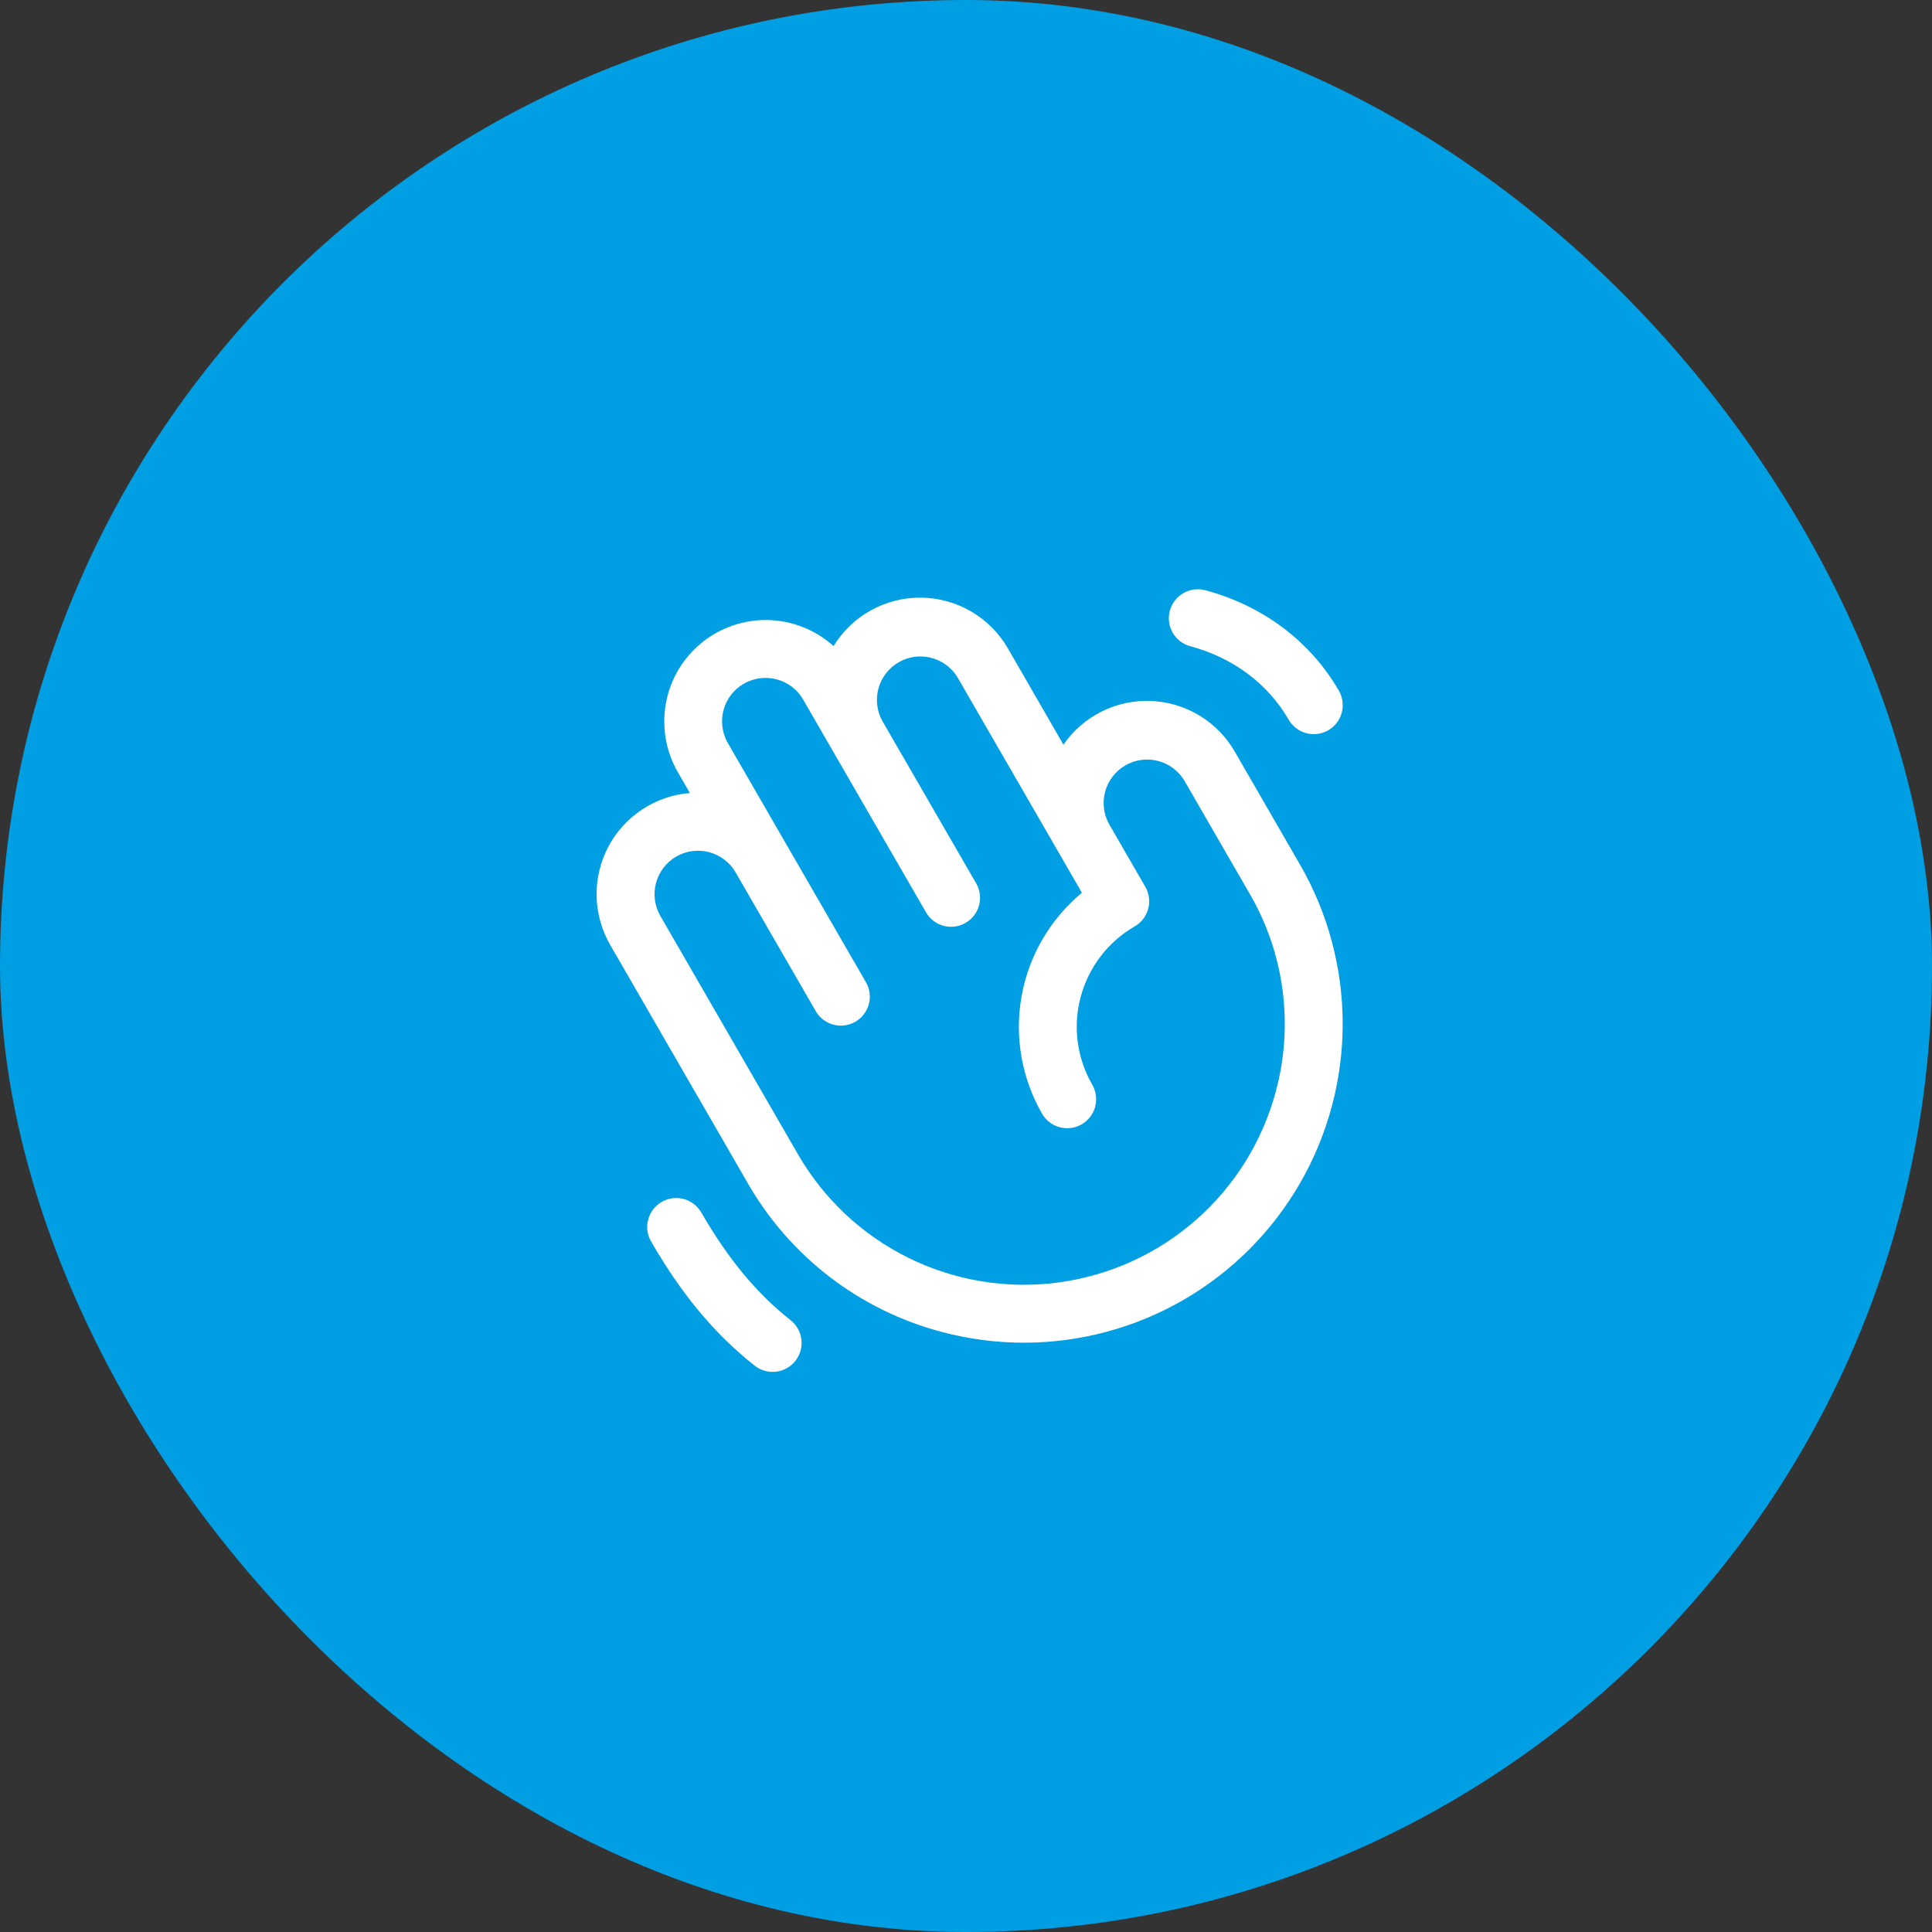 <svg width="100" height="100" viewBox="0 0 100 100" fill="none" xmlns="http://www.w3.org/2000/svg">
<rect x="0" y="0" width="100" height="100" fill="#333333" stroke="none"/>
<rect width="100" height="100" rx="50" fill="#009FE3"/>
<path d="M67.287 44.75L63.912 38.904C63.469 38.136 62.84 37.493 62.082 37.035C61.324 36.576 60.462 36.316 59.577 36.281C58.692 36.245 57.812 36.433 57.019 36.829C56.226 37.225 55.547 37.815 55.043 38.544L52.167 33.558C51.712 32.77 51.06 32.114 50.275 31.654C49.49 31.194 48.599 30.946 47.689 30.934C46.78 30.922 45.882 31.147 45.086 31.586C44.289 32.026 43.62 32.664 43.145 33.44C42.216 32.604 41.02 32.127 39.771 32.094C38.522 32.061 37.302 32.474 36.33 33.26C35.359 34.046 34.699 35.152 34.471 36.38C34.242 37.609 34.459 38.879 35.082 39.961L35.708 41.047C34.825 41.118 33.974 41.411 33.235 41.9C32.496 42.388 31.892 43.056 31.48 43.84C31.068 44.625 30.862 45.501 30.88 46.387C30.898 47.273 31.14 48.14 31.583 48.907L38.708 61.248C39.787 63.128 41.228 64.775 42.948 66.095C44.667 67.414 46.631 68.38 48.727 68.936C50.128 69.31 51.573 69.499 53.024 69.498C55.918 69.493 58.76 68.728 61.264 67.278C63.768 65.828 65.847 63.745 67.292 61.237C68.737 58.73 69.498 55.887 69.497 52.993C69.496 50.099 68.734 47.256 67.287 44.75ZM66.037 56.493C65.346 59.072 63.905 61.389 61.898 63.149C59.891 64.91 57.406 66.035 54.759 66.384C52.112 66.733 49.421 66.288 47.026 65.108C44.631 63.927 42.64 62.062 41.305 59.75L34.18 47.409C34.032 47.153 33.937 46.87 33.898 46.577C33.859 46.284 33.879 45.987 33.956 45.701C34.11 45.125 34.487 44.633 35.004 44.335C35.521 44.036 36.136 43.956 36.712 44.11C36.997 44.187 37.265 44.319 37.499 44.499C37.734 44.678 37.931 44.903 38.078 45.159L42.203 52.303C42.299 52.479 42.429 52.634 42.585 52.759C42.742 52.884 42.922 52.976 43.115 53.031C43.307 53.085 43.509 53.1 43.708 53.075C43.907 53.05 44.098 52.986 44.272 52.886C44.445 52.785 44.597 52.651 44.718 52.492C44.839 52.332 44.926 52.15 44.975 51.956C45.025 51.761 45.035 51.559 45.005 51.361C44.974 51.163 44.905 50.973 44.8 50.803L37.675 38.463C37.453 38.078 37.35 37.635 37.379 37.191C37.408 36.747 37.568 36.322 37.839 35.968C38.11 35.615 38.479 35.351 38.901 35.208C39.322 35.065 39.777 35.05 40.206 35.165C40.492 35.24 40.761 35.372 40.995 35.552C41.23 35.732 41.426 35.957 41.573 36.213L47.948 47.255C48.153 47.588 48.479 47.829 48.858 47.925C49.237 48.021 49.639 47.965 49.977 47.77C50.316 47.574 50.565 47.254 50.671 46.878C50.777 46.502 50.732 46.099 50.545 45.755L45.67 37.318C45.385 36.802 45.313 36.194 45.471 35.626C45.629 35.058 46.003 34.575 46.514 34.28C47.024 33.985 47.63 33.902 48.201 34.05C48.772 34.197 49.262 34.562 49.566 35.068L56 46.209C54.362 47.566 53.257 49.458 52.879 51.551C52.502 53.644 52.877 55.803 53.937 57.646C54.136 57.991 54.464 58.242 54.848 58.345C55.232 58.449 55.642 58.395 55.986 58.196C56.331 57.997 56.583 57.669 56.686 57.285C56.789 56.9 56.735 56.491 56.536 56.146C55.74 54.768 55.525 53.131 55.937 51.594C56.348 50.057 57.354 48.746 58.731 47.951C58.902 47.852 59.052 47.721 59.172 47.565C59.292 47.408 59.38 47.23 59.431 47.04C59.482 46.849 59.495 46.651 59.469 46.456C59.443 46.26 59.379 46.072 59.281 45.901L57.406 42.654C57.12 42.138 57.049 41.531 57.206 40.962C57.364 40.394 57.739 39.911 58.249 39.616C58.76 39.321 59.366 39.238 59.937 39.386C60.508 39.533 60.998 39.899 61.302 40.404L64.677 46.25C65.57 47.782 66.15 49.477 66.383 51.234C66.616 52.992 66.499 54.779 66.037 56.491V56.493ZM60.55 31.612C60.601 31.422 60.689 31.243 60.809 31.087C60.929 30.93 61.078 30.799 61.249 30.701C61.42 30.602 61.608 30.538 61.803 30.512C61.999 30.487 62.197 30.5 62.388 30.551C65.371 31.351 67.825 33.196 69.299 35.75C69.498 36.095 69.552 36.504 69.449 36.889C69.346 37.273 69.094 37.6 68.75 37.799C68.405 37.998 67.996 38.052 67.611 37.949C67.227 37.846 66.899 37.595 66.7 37.25C65.628 35.39 63.82 34.04 61.611 33.449C61.421 33.398 61.243 33.311 61.086 33.191C60.93 33.071 60.799 32.921 60.7 32.751C60.602 32.58 60.538 32.392 60.512 32.196C60.486 32.001 60.499 31.802 60.55 31.612ZM41.17 70.438C41.048 70.592 40.897 70.722 40.725 70.818C40.553 70.914 40.364 70.976 40.168 70.999C39.972 71.022 39.774 71.007 39.584 70.953C39.395 70.899 39.218 70.809 39.063 70.687C37 69.058 35.292 67.016 33.7 64.259C33.501 63.915 33.447 63.505 33.55 63.121C33.654 62.737 33.905 62.409 34.25 62.21C34.594 62.011 35.004 61.957 35.388 62.06C35.772 62.163 36.1 62.415 36.299 62.759C37.694 65.174 39.162 66.944 40.921 68.332C41.233 68.578 41.435 68.938 41.481 69.333C41.528 69.728 41.416 70.125 41.17 70.438Z" fill="white"/>
</svg>
